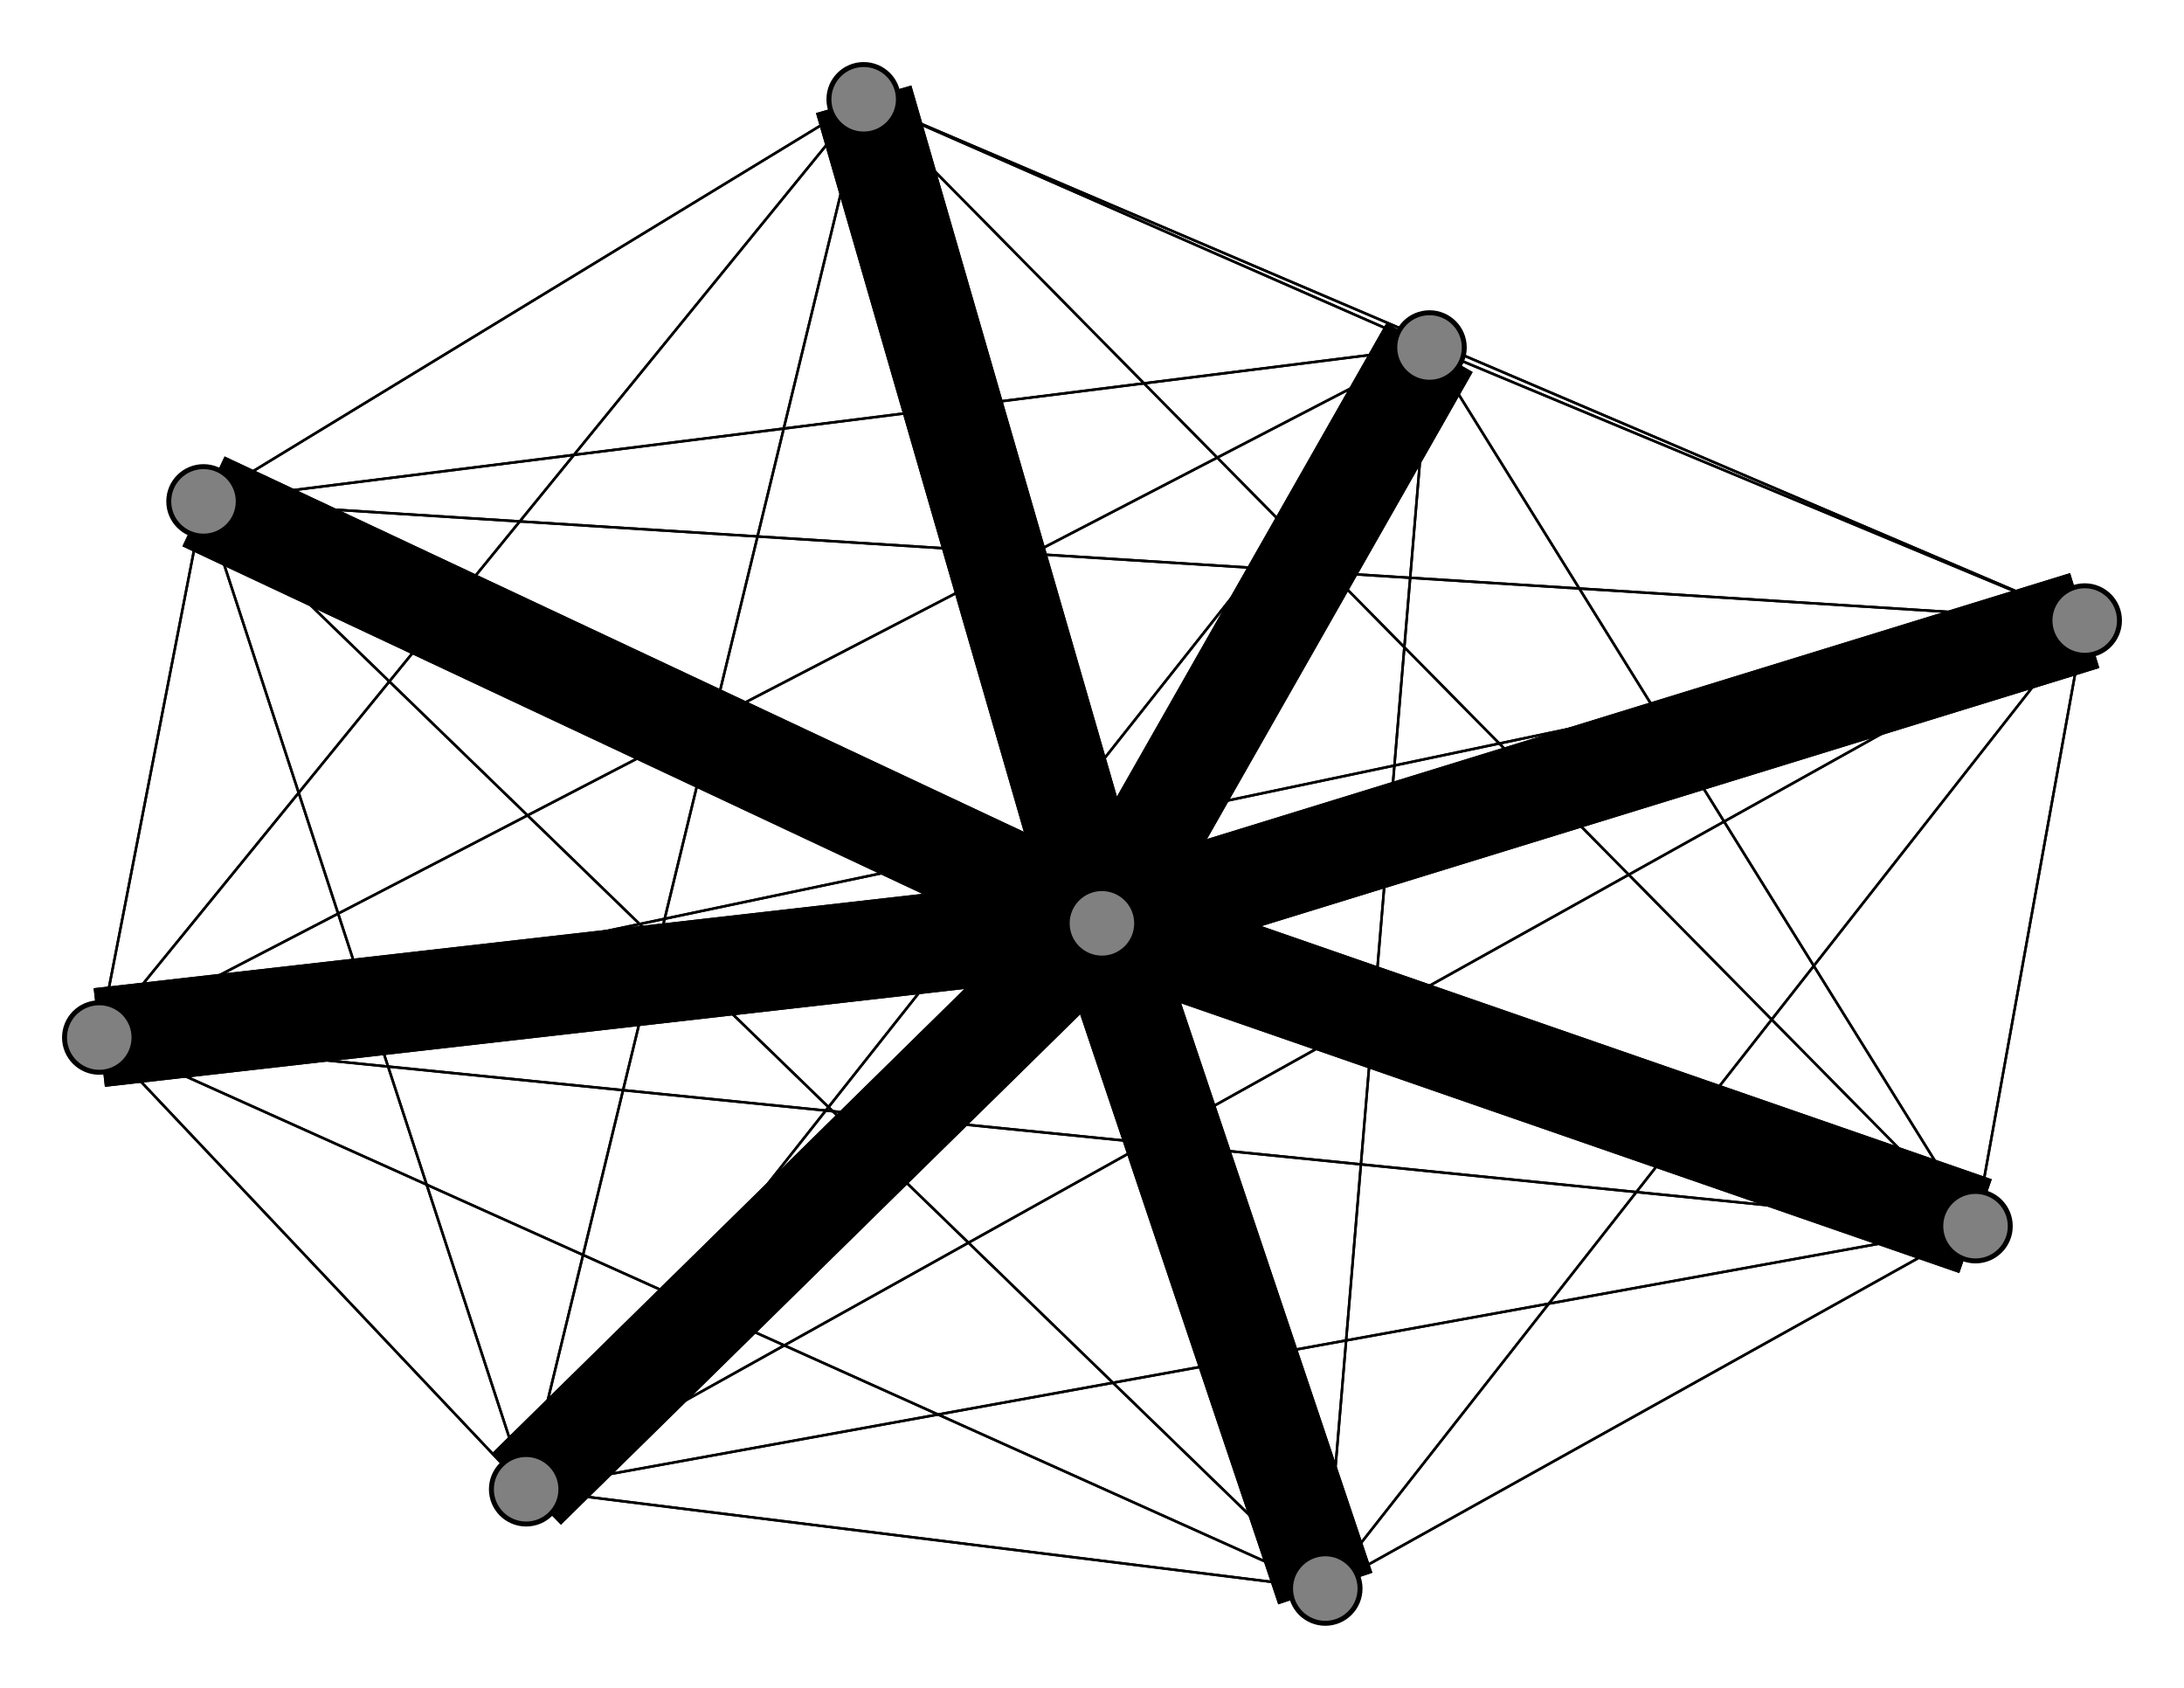 <svg width="440" height="340" xmlns="http://www.w3.org/2000/svg">
<path stroke-width="20.0" stroke="black" d="M 222 186 420 125"/>
<path stroke-width="0.5" stroke="black" d="M 267 320 106 300"/>
<path stroke-width="0.5" stroke="black" d="M 267 320 288 70"/>
<path stroke-width="0.5" stroke="black" d="M 267 320 420 125"/>
<path stroke-width="20.0" stroke="black" d="M 267 320 222 186"/>
<path stroke-width="0.5" stroke="black" d="M 398 247 174 20"/>
<path stroke-width="0.5" stroke="black" d="M 398 247 41 101"/>
<path stroke-width="0.5" stroke="black" d="M 267 320 20 209"/>
<path stroke-width="0.5" stroke="black" d="M 398 247 267 320"/>
<path stroke-width="0.5" stroke="black" d="M 398 247 106 300"/>
<path stroke-width="0.5" stroke="black" d="M 398 247 288 70"/>
<path stroke-width="0.5" stroke="black" d="M 398 247 420 125"/>
<path stroke-width="20.0" stroke="black" d="M 398 247 222 186"/>
<path stroke-width="0.5" stroke="black" d="M 20 209 174 20"/>
<path stroke-width="0.5" stroke="black" d="M 20 209 41 101"/>
<path stroke-width="0.5" stroke="black" d="M 398 247 20 209"/>
<path stroke-width="0.5" stroke="black" d="M 20 209 267 320"/>
<path stroke-width="0.5" stroke="black" d="M 267 320 398 247"/>
<path stroke-width="0.5" stroke="black" d="M 267 320 174 20"/>
<path stroke-width="0.5" stroke="black" d="M 174 20 398 247"/>
<path stroke-width="0.5" stroke="black" d="M 174 20 20 209"/>
<path stroke-width="0.5" stroke="black" d="M 174 20 106 300"/>
<path stroke-width="0.5" stroke="black" d="M 174 20 288 70"/>
<path stroke-width="0.5" stroke="black" d="M 174 20 420 125"/>
<path stroke-width="20.0" stroke="black" d="M 174 20 222 186"/>
<path stroke-width="0.5" stroke="black" d="M 267 320 41 101"/>
<path stroke-width="0.5" stroke="black" d="M 41 101 174 20"/>
<path stroke-width="0.5" stroke="black" d="M 41 101 398 247"/>
<path stroke-width="0.5" stroke="black" d="M 41 101 20 209"/>
<path stroke-width="0.5" stroke="black" d="M 41 101 106 300"/>
<path stroke-width="0.5" stroke="black" d="M 41 101 288 70"/>
<path stroke-width="0.5" stroke="black" d="M 41 101 420 125"/>
<path stroke-width="20.0" stroke="black" d="M 41 101 222 186"/>
<path stroke-width="0.5" stroke="black" d="M 41 101 267 320"/>
<path stroke-width="0.5" stroke="black" d="M 20 209 398 247"/>
<path stroke-width="0.5" stroke="black" d="M 20 209 106 300"/>
<path stroke-width="0.5" stroke="black" d="M 20 209 288 70"/>
<path stroke-width="0.5" stroke="black" d="M 420 125 41 101"/>
<path stroke-width="0.5" stroke="black" d="M 420 125 267 320"/>
<path stroke-width="0.5" stroke="black" d="M 420 125 398 247"/>
<path stroke-width="0.5" stroke="black" d="M 420 125 20 209"/>
<path stroke-width="0.5" stroke="black" d="M 420 125 106 300"/>
<path stroke-width="0.5" stroke="black" d="M 420 125 288 70"/>
<path stroke-width="0.5" stroke="black" d="M 420 125 174 20"/>
<path stroke-width="20.0" stroke="black" d="M 420 125 222 186"/>
<path stroke-width="20.0" stroke="black" d="M 222 186 41 101"/>
<path stroke-width="20.0" stroke="black" d="M 222 186 267 320"/>
<path stroke-width="20.0" stroke="black" d="M 222 186 398 247"/>
<path stroke-width="20.0" stroke="black" d="M 222 186 20 209"/>
<path stroke-width="20.0" stroke="black" d="M 222 186 106 300"/>
<path stroke-width="20.0" stroke="black" d="M 222 186 288 70"/>
<path stroke-width="20.0" stroke="black" d="M 222 186 174 20"/>
<path stroke-width="20.0" stroke="black" d="M 288 70 222 186"/>
<path stroke-width="0.5" stroke="black" d="M 288 70 420 125"/>
<path stroke-width="0.5" stroke="black" d="M 288 70 106 300"/>
<path stroke-width="0.5" stroke="black" d="M 20 209 420 125"/>
<path stroke-width="20.0" stroke="black" d="M 20 209 222 186"/>
<path stroke-width="0.5" stroke="black" d="M 106 300 174 20"/>
<path stroke-width="0.5" stroke="black" d="M 106 300 41 101"/>
<path stroke-width="0.5" stroke="black" d="M 106 300 267 320"/>
<path stroke-width="0.5" stroke="black" d="M 106 300 398 247"/>
<path stroke-width="0.5" stroke="black" d="M 106 300 20 209"/>
<path stroke-width="0.5" stroke="black" d="M 106 300 288 70"/>
<path stroke-width="0.5" stroke="black" d="M 106 300 420 125"/>
<path stroke-width="20.0" stroke="black" d="M 106 300 222 186"/>
<path stroke-width="0.5" stroke="black" d="M 288 70 174 20"/>
<path stroke-width="0.5" stroke="black" d="M 288 70 41 101"/>
<path stroke-width="0.5" stroke="black" d="M 288 70 267 320"/>
<path stroke-width="0.5" stroke="black" d="M 288 70 398 247"/>
<path stroke-width="0.5" stroke="black" d="M 288 70 20 209"/>
<path stroke-width="0.5" stroke="black" d="M 174 20 267 320"/>
<path stroke-width="0.5" stroke="black" d="M 174 20 41 101"/>
<circle cx="222" cy="186" r="7.0" style="fill:gray;stroke:black;stroke-width:1.0"/>
<circle cx="420" cy="125" r="7.0" style="fill:gray;stroke:black;stroke-width:1.0"/>
<circle cx="288" cy="70" r="7.0" style="fill:gray;stroke:black;stroke-width:1.0"/>
<circle cx="106" cy="300" r="7.0" style="fill:gray;stroke:black;stroke-width:1.0"/>
<circle cx="20" cy="209" r="7.0" style="fill:gray;stroke:black;stroke-width:1.0"/>
<circle cx="398" cy="247" r="7.0" style="fill:gray;stroke:black;stroke-width:1.0"/>
<circle cx="267" cy="320" r="7.0" style="fill:gray;stroke:black;stroke-width:1.0"/>
<circle cx="41" cy="101" r="7.0" style="fill:gray;stroke:black;stroke-width:1.0"/>
<circle cx="174" cy="20" r="7.0" style="fill:gray;stroke:black;stroke-width:1.0"/>
</svg>
